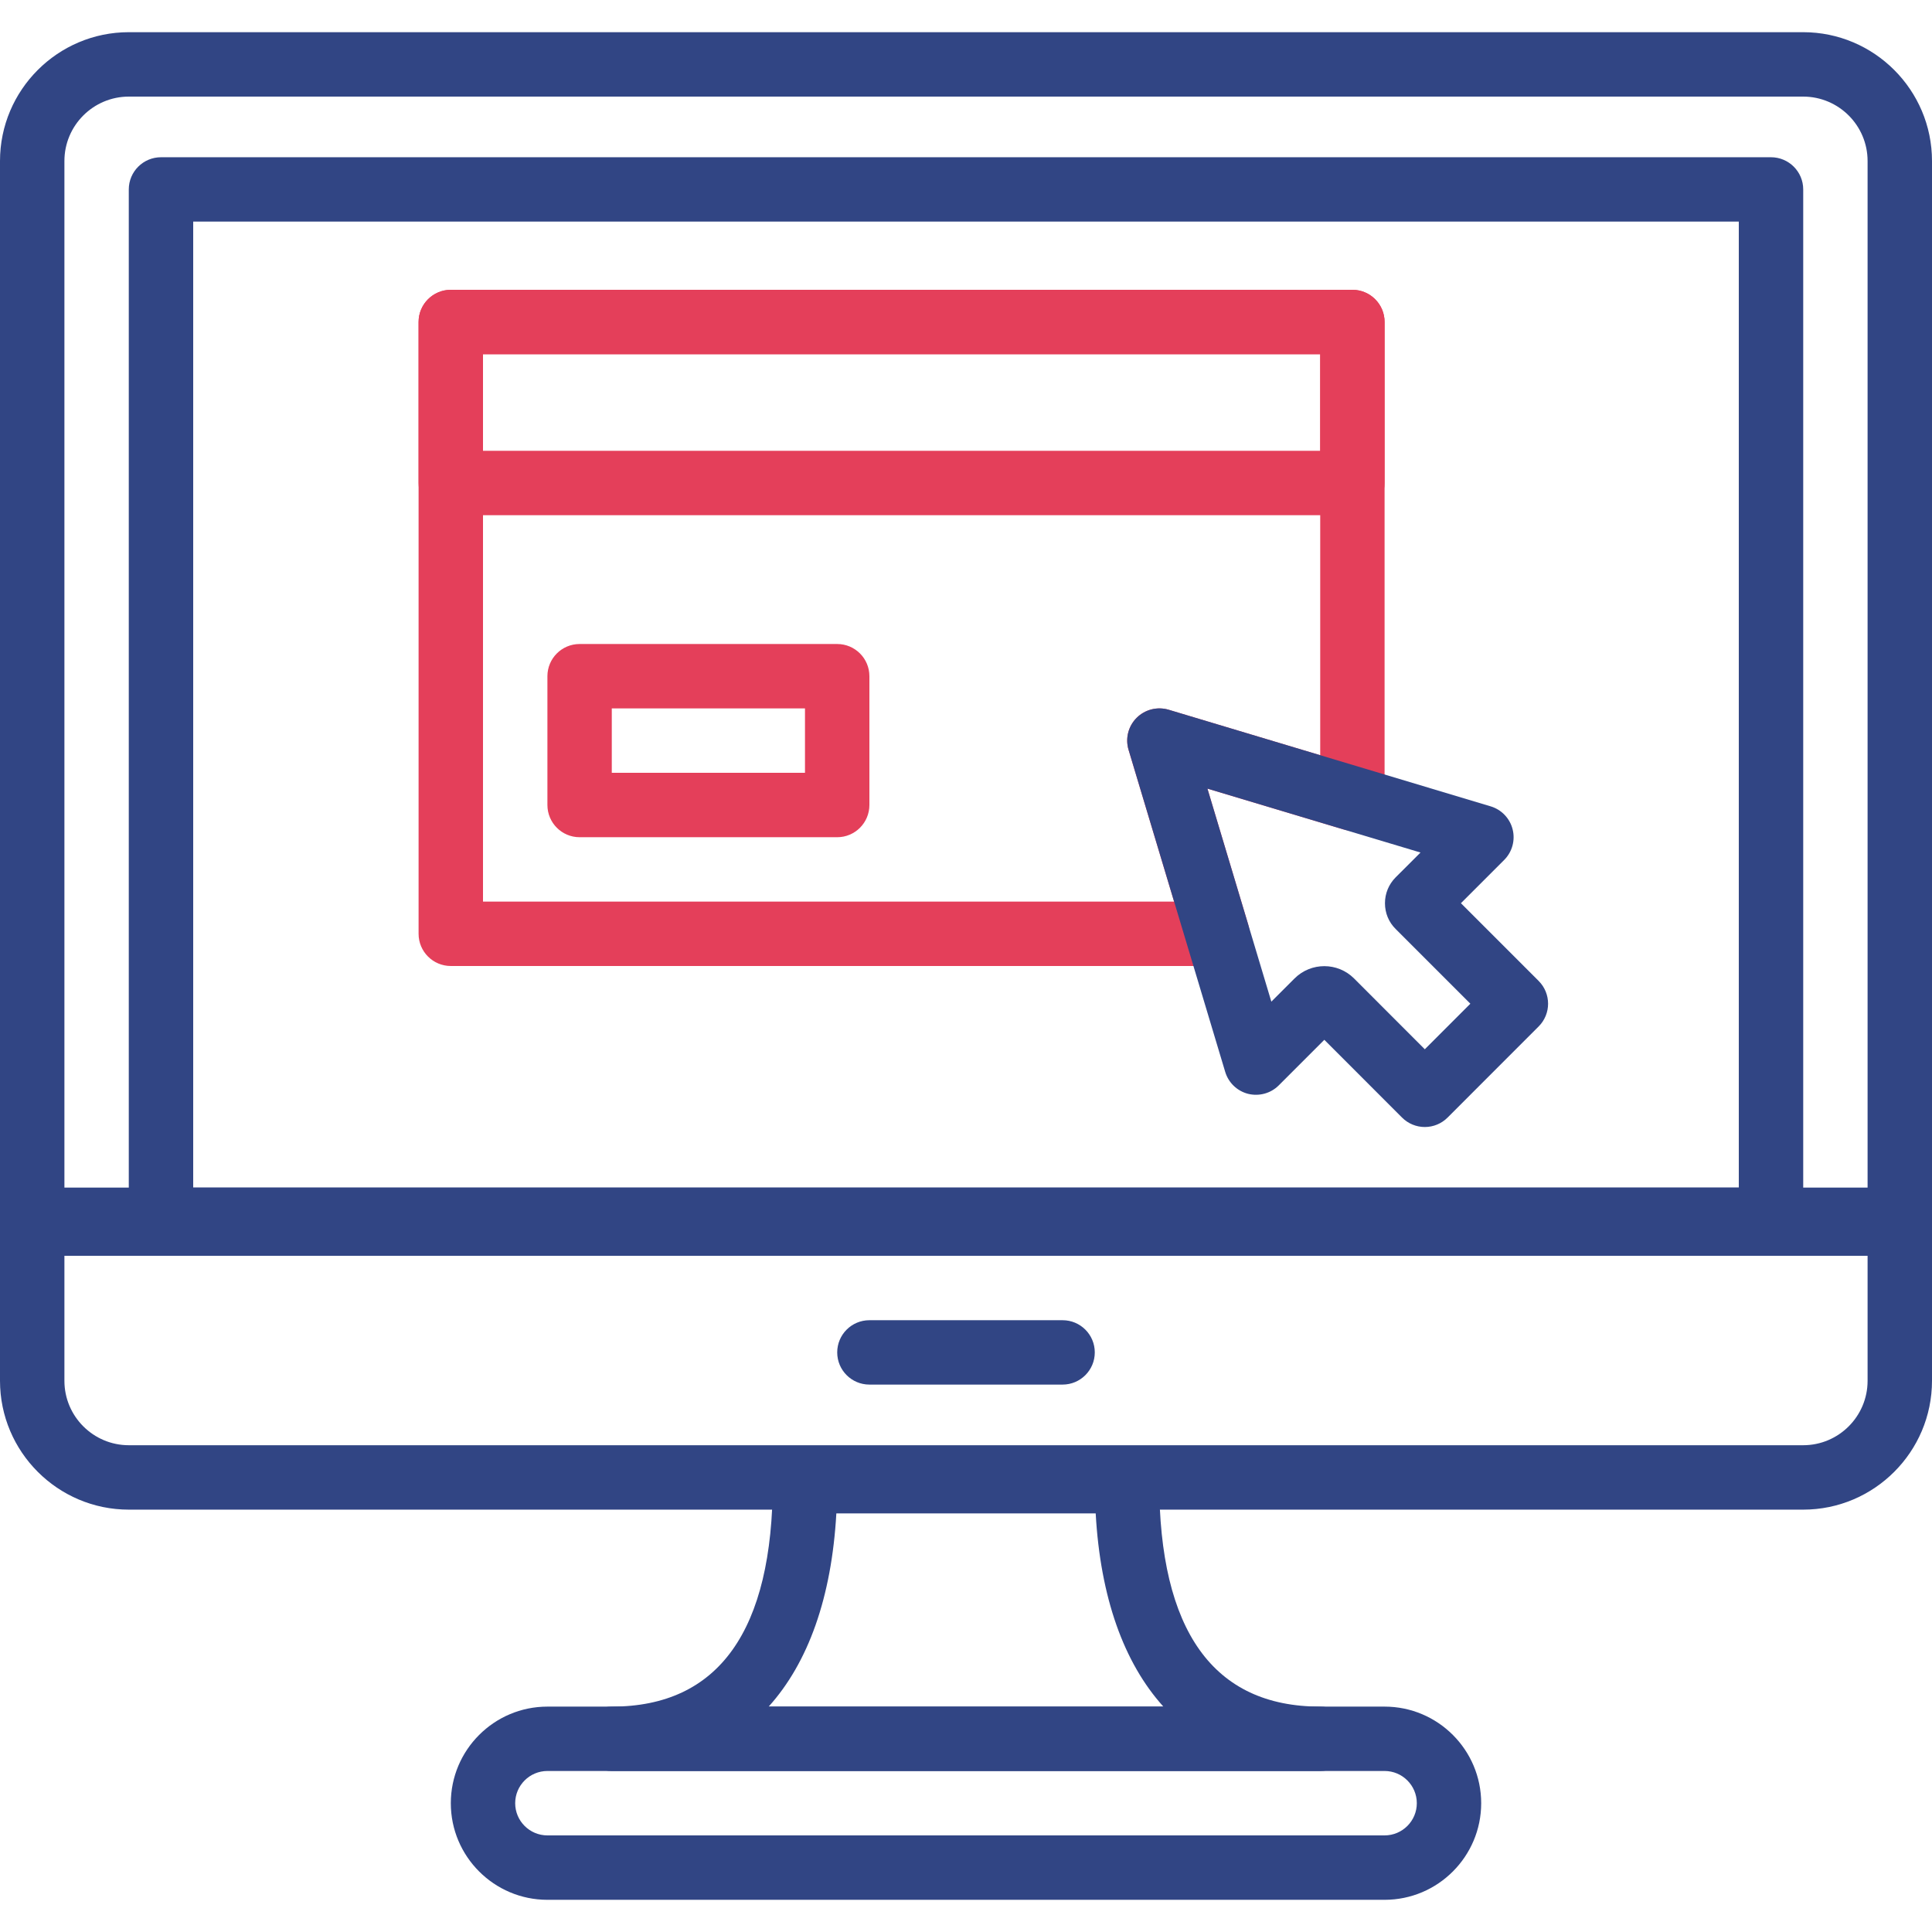 <svg version="1.2" baseProfile="tiny-ps" xmlns="http://www.w3.org/2000/svg" viewBox="0 0 512 512" width="48" height="48">
	<title>sitio-web-svg</title>
	<style>
		tspan { white-space:pre }
		.shp0 { fill: #314584 } 
		.shp1 { fill: #e43f5a } 
	</style>
	<g id="Layer">
		<g id="Layer">
			<path id="Layer" fill-rule="evenodd" class="shp0" d="M512 42.67L512 324.27C512 328.98 508.18 332.8 503.47 332.8L8.53 332.8C3.82 332.8 0 328.98 0 324.27L0 42.67C0 23.85 15.32 8.53 34.14 8.53L477.86 8.53C496.68 8.53 512 23.85 512 42.67ZM494.93 42.67C494.93 33.25 487.27 25.6 477.86 25.6L34.14 25.6C24.73 25.6 17.07 33.25 17.07 42.67L17.07 315.73L494.93 315.73L494.93 42.67Z" />
		</g>
	</g>
	<g id="Layer">
		<g id="Layer">
			<path id="Layer" fill-rule="evenodd" class="shp0" d="M512 323.27L512 365.92C512 384.75 496.68 400.07 477.86 400.07L34.14 400.07C15.32 400.07 0 384.75 0 365.92L0 323.27C0 318.56 3.82 314.73 8.53 314.73L503.47 314.73C508.18 314.73 512 318.56 512 323.27ZM494.93 365.93L494.93 331.8L17.07 331.8L17.07 365.93C17.07 375.35 24.73 383 34.14 383L477.86 383C487.27 383 494.93 375.35 494.93 365.93L494.93 365.93Z" />
		</g>
	</g>
	<g id="Layer">
		<g id="Layer">
			<path id="Layer" class="shp0" d="M281.6 349.87L230.4 349.87C225.69 349.87 221.87 353.69 221.87 358.4C221.87 363.11 225.69 366.93 230.4 366.93L281.6 366.93C286.31 366.93 290.13 363.11 290.13 358.4C290.13 353.69 286.31 349.87 281.6 349.87Z" />
		</g>
	</g>
	<g id="Layer">
		<g id="Layer">
			<path id="Layer" fill-rule="evenodd" class="shp0" d="M477.87 50.2L477.87 323.27C477.87 327.98 474.04 331.8 469.33 331.8L42.67 331.8C37.96 331.8 34.13 327.98 34.13 323.27L34.13 50.2C34.13 45.49 37.96 41.67 42.67 41.67L469.33 41.67C474.04 41.67 477.87 45.49 477.87 50.2ZM460.8 58.73L51.2 58.73L51.2 314.73L460.8 314.73L460.8 58.73Z" />
		</g>
	</g>
	<g id="Layer">
		<g id="Layer">
			<path id="Layer" fill-rule="evenodd" class="shp0" d="M392.53 477.87C392.53 491.98 381.05 503.47 366.93 503.47L145.07 503.47C130.95 503.47 119.47 491.98 119.47 477.87C119.47 463.75 130.95 452.27 145.07 452.27L366.93 452.27C381.05 452.27 392.53 463.75 392.53 477.87ZM375.47 477.87C375.47 473.16 371.64 469.33 366.93 469.33L145.07 469.33C140.36 469.33 136.53 473.16 136.53 477.87C136.53 482.57 140.36 486.4 145.07 486.4L366.93 486.4C371.64 486.4 375.47 482.57 375.47 477.87Z" />
		</g>
	</g>
	<g id="Layer">
		<g id="Layer">
			<path id="Layer" fill-rule="evenodd" class="shp0" d="M358.4 460.8C358.4 465.51 354.58 469.33 349.87 469.33L162.13 469.33C157.42 469.33 153.6 465.51 153.6 460.8C153.6 456.09 157.42 452.27 162.13 452.27C190.45 452.27 204.8 432.17 204.8 392.53C204.8 387.82 208.62 384 213.33 384L298.67 384C303.38 384 307.2 387.82 307.2 392.53C307.2 432.17 321.55 452.27 349.87 452.27C354.58 452.27 358.4 456.09 358.4 460.8ZM308.31 452.27C297.8 440.63 291.61 423.3 290.37 401.07L221.64 401.07C220.39 423.3 214.2 440.63 203.7 452.27L308.31 452.27Z" />
		</g>
	</g>
	<g id="Layer">
	</g>
	<g id="Layer">
		<g id="Layer">
			<path id="Layer" fill-rule="evenodd" class="shp1" d="M366.93 85.33L366.93 128C366.93 132.71 363.11 136.53 358.4 136.53L119.47 136.53C114.76 136.53 110.93 132.71 110.93 128L110.93 85.33C110.93 80.62 114.76 76.8 119.47 76.8L358.4 76.8C363.11 76.8 366.93 80.62 366.93 85.33ZM349.87 119.47L349.87 93.87L128 93.87L128 119.47L349.87 119.47Z" />
		</g>
	</g>
	<g id="Layer">
		<g id="Layer">
			<path id="Layer" fill-rule="evenodd" class="shp1" d="M230.4 179.2L230.4 213.33C230.4 218.04 226.58 221.87 221.87 221.87L153.6 221.87C148.89 221.87 145.07 218.04 145.07 213.33L145.07 179.2C145.07 174.49 148.89 170.67 153.6 170.67L221.87 170.67C226.58 170.67 230.4 174.49 230.4 179.2ZM213.33 204.8L213.33 187.73L162.13 187.73L162.13 204.8L213.33 204.8Z" />
		</g>
	</g>
	<g id="Layer">
		<g id="Layer">
			<path id="Layer" fill-rule="evenodd" class="shp1" d="M366.93 85.33L366.93 211.61C366.93 214.31 365.66 216.85 363.5 218.45C361.34 220.07 358.54 220.56 355.95 219.78L319.98 208.99L330.79 245.01C331.56 247.59 331.07 250.39 329.46 252.56C327.85 254.73 325.32 256 322.61 256L119.47 256C114.76 256 110.93 252.18 110.93 247.47L110.93 85.33C110.93 80.62 114.76 76.8 119.47 76.8L358.4 76.8C363.11 76.8 366.93 80.62 366.93 85.33ZM349.87 200.14L349.87 93.87L128 93.87L128 238.93L311.14 238.93L299.08 198.73C298.17 195.71 298.99 192.46 301.22 190.23C303.44 188.02 306.69 187.19 309.7 188.09L349.87 200.14Z" />
		</g>
	</g>
	<g id="Layer">
	</g>
	<g id="Layer">
	</g>
	<g id="Layer">
	</g>
	<g id="Layer">
	</g>
	<g id="Layer">
	</g>
	<g id="Layer">
	</g>
	<g id="Layer">
	</g>
	<g id="Layer">
	</g>
	<g id="Layer">
	</g>
	<g id="Layer">
	</g>
	<g id="Layer">
	</g>
	<g id="Layer">
	</g>
	<g id="Layer">
		<g id="Layer">
			<path id="Layer" fill-rule="evenodd" class="shp0" d="M407.76 272.02L383.62 296.17C382.03 297.77 379.85 298.67 377.59 298.67C375.33 298.67 373.15 297.77 371.56 296.17L350.96 275.56L338.89 287.63C336.77 289.76 333.67 290.59 330.77 289.88C327.86 289.14 325.55 286.93 324.69 284.05L299.09 198.72C298.18 195.71 299 192.45 301.23 190.23C303.45 188.02 306.7 187.19 309.71 188.09L395.04 213.69C397.92 214.56 400.13 216.87 400.86 219.78C401.6 222.69 400.74 225.78 398.62 227.9L387.16 239.36L407.76 259.96C411.09 263.3 411.09 268.69 407.76 272.02ZM389.66 265.99L369.86 246.19C368.03 244.39 367.03 241.95 367.03 239.36C367.03 236.78 368.03 234.36 369.84 232.53L376.45 225.93L319.98 208.99L336.92 265.45L343.08 259.29C345.25 257.13 348.1 256.04 350.96 256.04C353.81 256.04 356.66 257.13 358.84 259.3L377.59 278.07L389.66 265.99Z" />
		</g>
	</g>
	<g id="Layer">
	</g>
	<g id="Layer">
	</g>
</svg>
